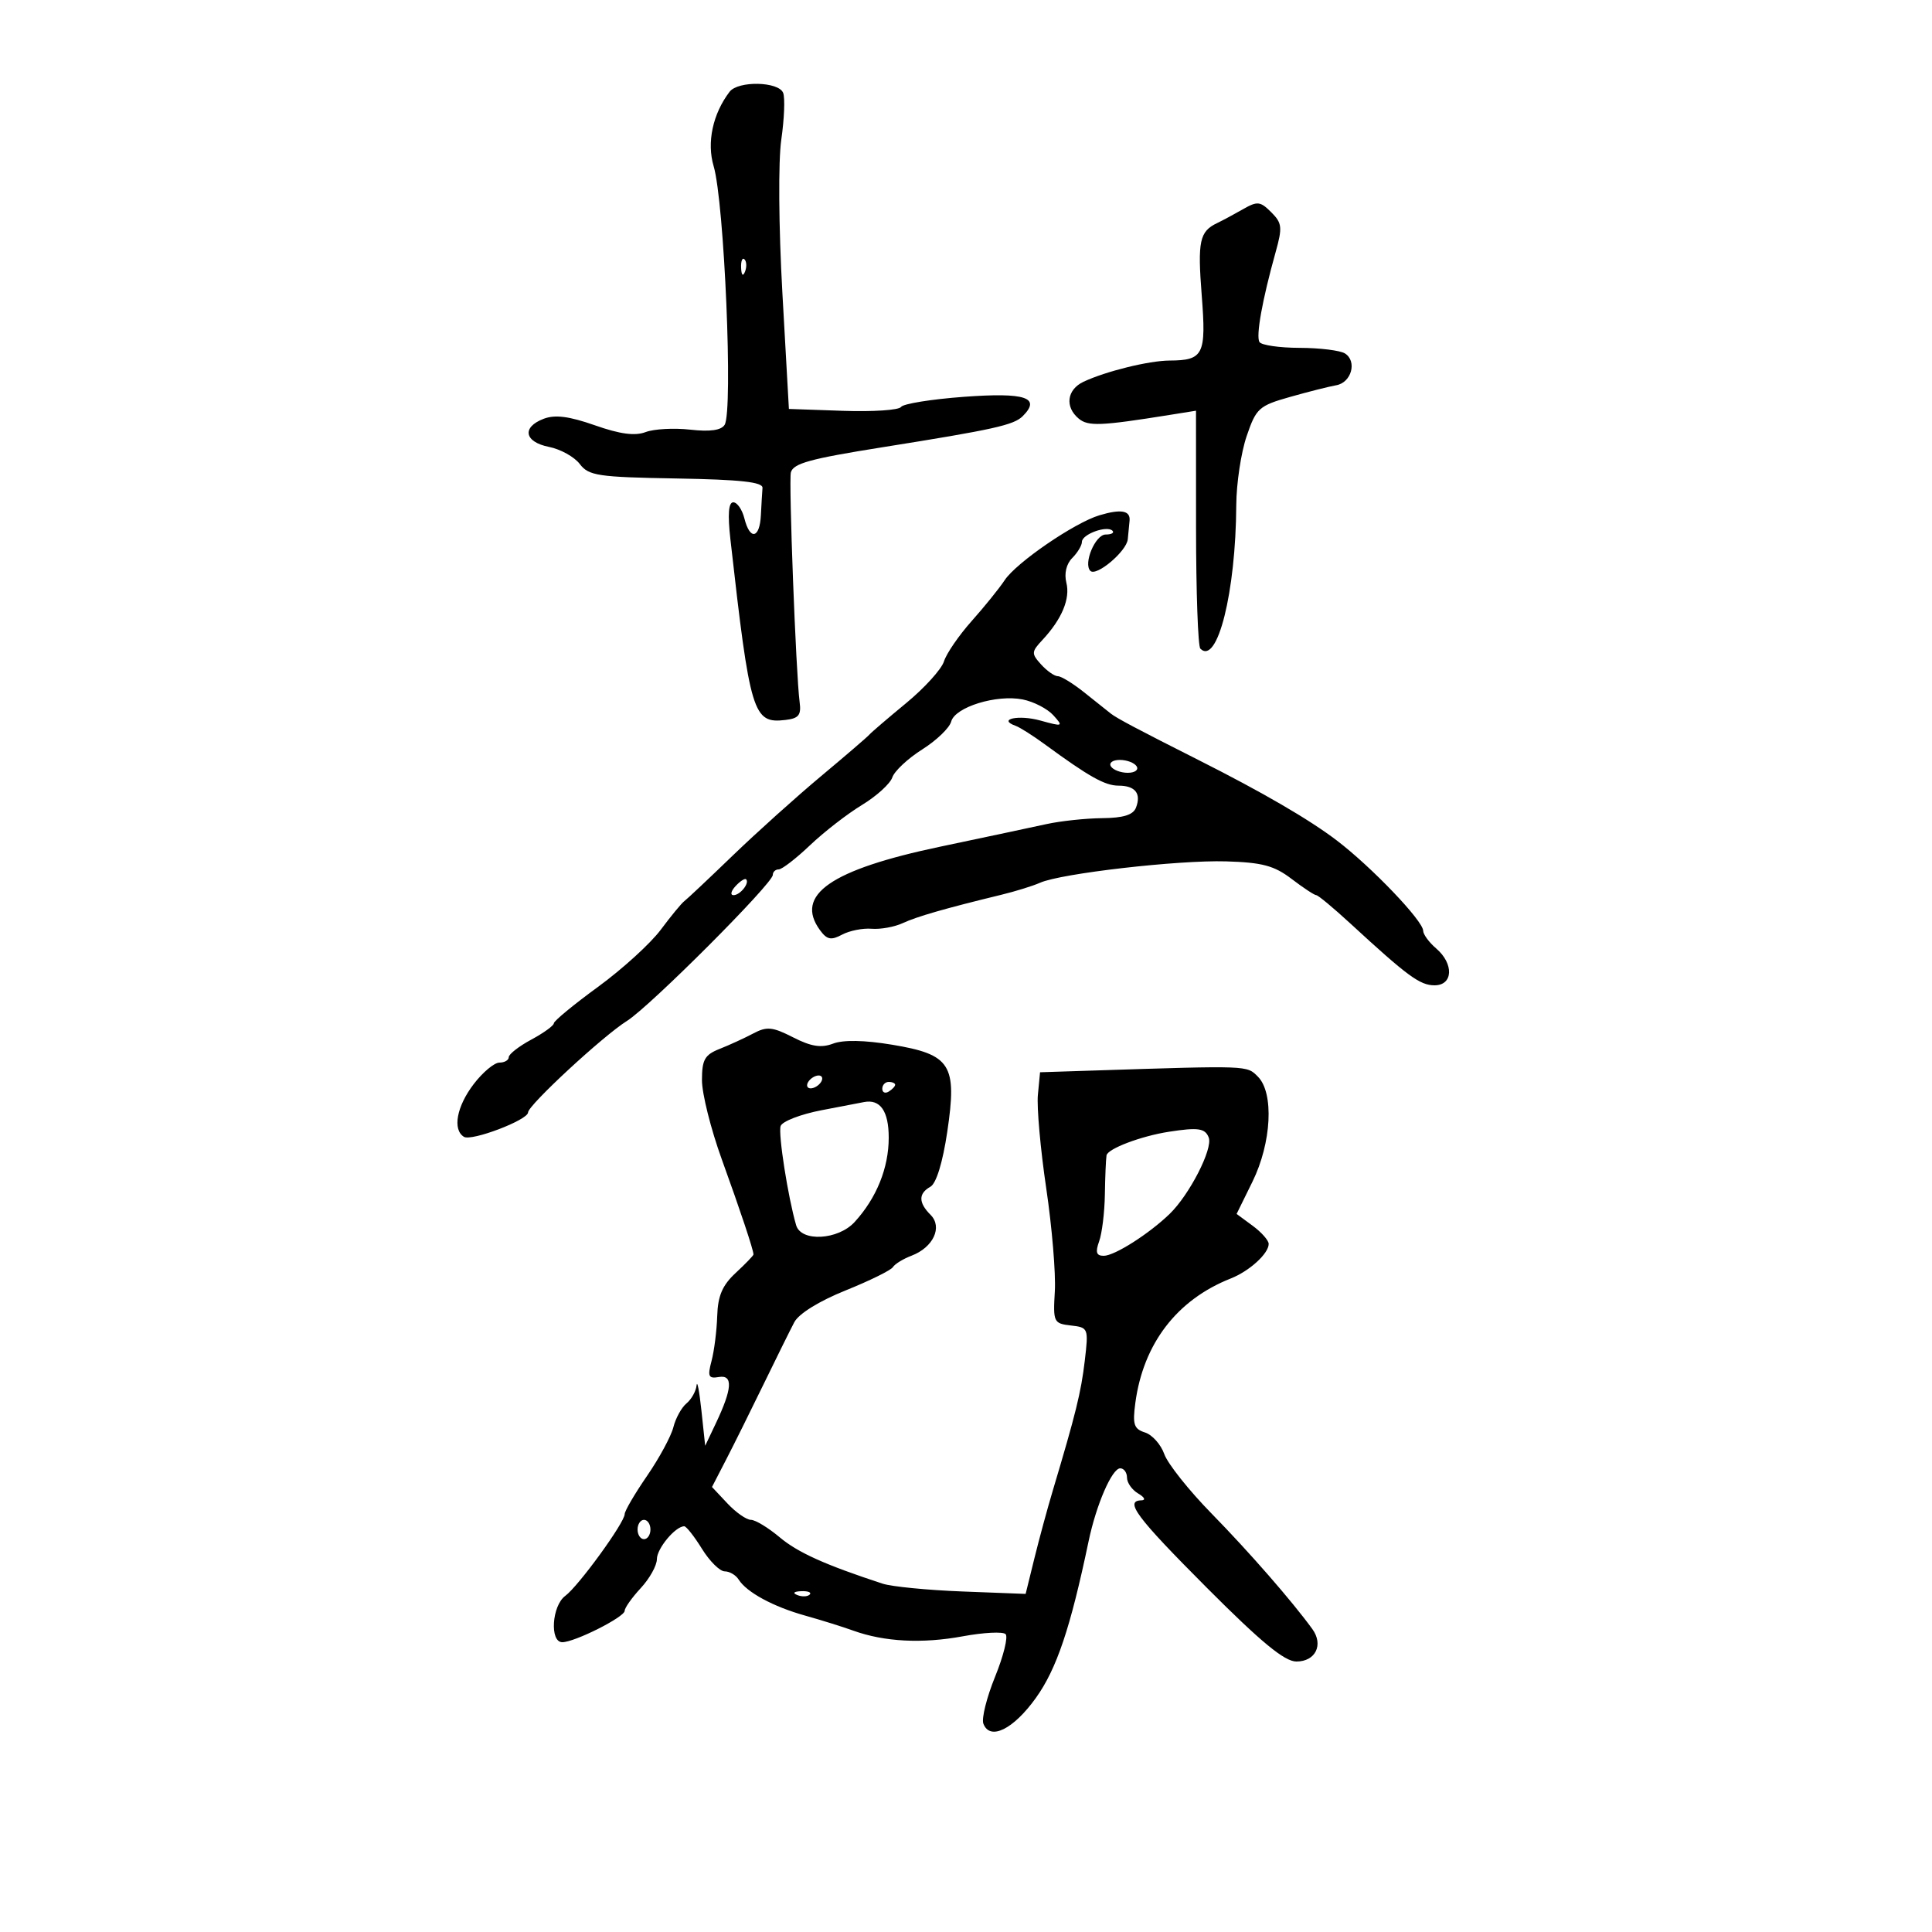 <svg xmlns="http://www.w3.org/2000/svg" width="300" height="300" viewBox="0 0 300 300" version="1.1">
	<path d="M 113.290 14.250 C 110.677 17.671, 109.722 22.127, 110.814 25.802 C 112.472 31.383, 113.852 63.812, 112.522 65.964 C 111.993 66.820, 110.260 67.064, 107.171 66.716 C 104.658 66.433, 101.546 66.602, 100.255 67.093 C 98.597 67.723, 96.286 67.415, 92.385 66.044 C 88.383 64.637, 86.191 64.357, 84.430 65.026 C 80.980 66.338, 81.411 68.633, 85.250 69.395 C 87.037 69.749, 89.188 70.946, 90.029 72.053 C 91.412 73.873, 92.854 74.089, 105.029 74.298 C 114.994 74.469, 118.474 74.851, 118.400 75.765 C 118.345 76.444, 118.233 78.350, 118.150 80 C 117.968 83.643, 116.452 83.939, 115.589 80.500 C 115.244 79.125, 114.469 78, 113.866 78 C 113.123 78, 112.978 79.853, 113.418 83.750 C 116.479 110.909, 116.928 112.382, 121.948 111.797 C 124.034 111.554, 124.439 111.044, 124.164 109 C 123.599 104.789, 122.450 74.575, 122.808 73.340 C 123.213 71.946, 125.812 71.234, 137 69.453 C 154.333 66.694, 157.419 66.009, 158.812 64.617 C 161.702 61.727, 159.220 60.912, 149.672 61.618 C 144.628 61.991, 140.236 62.698, 139.914 63.191 C 139.592 63.683, 135.542 63.954, 130.914 63.793 L 122.500 63.500 121.489 45.500 C 120.911 35.198, 120.838 25.011, 121.319 21.679 C 121.781 18.478, 121.913 15.216, 121.611 14.429 C 120.928 12.648, 114.618 12.512, 113.290 14.250 M 193 32.492 C 191.625 33.278, 189.825 34.244, 189 34.638 C 186.263 35.945, 185.946 37.431, 186.603 45.862 C 187.321 55.072, 186.885 55.957, 181.616 55.985 C 178.408 56.002, 171.702 57.654, 168.250 59.279 C 165.662 60.497, 165.313 63.185, 167.508 65.007 C 168.974 66.223, 170.914 66.144, 181.607 64.432 L 185.714 63.775 185.721 81.918 C 185.725 91.897, 186.025 100.358, 186.388 100.721 C 189.036 103.369, 191.894 91.947, 191.967 78.428 C 191.985 75.089, 192.710 70.273, 193.578 67.727 C 195.057 63.386, 195.478 63.005, 200.328 61.632 C 203.172 60.827, 206.395 60.012, 207.489 59.822 C 209.852 59.412, 210.765 56.100, 208.848 54.885 C 208.107 54.415, 204.939 54.024, 201.809 54.015 C 198.679 54.007, 195.871 53.600, 195.569 53.111 C 194.996 52.184, 196.003 46.581, 198.074 39.170 C 199.156 35.297, 199.084 34.640, 197.392 32.951 C 195.693 31.255, 195.245 31.208, 193 32.492 M 115.079 41.583 C 115.127 42.748, 115.364 42.985, 115.683 42.188 C 115.972 41.466, 115.936 40.603, 115.604 40.271 C 115.272 39.939, 115.036 40.529, 115.079 41.583 M 170.723 80.011 C 166.845 81.171, 157.801 87.365, 156 90.097 C 155.175 91.348, 152.871 94.200, 150.880 96.436 C 148.890 98.671, 146.954 101.490, 146.579 102.700 C 146.204 103.910, 143.558 106.829, 140.698 109.186 C 137.839 111.544, 135.275 113.741, 135 114.069 C 134.725 114.398, 131.350 117.299, 127.500 120.516 C 123.650 123.733, 117.466 129.291, 113.759 132.868 C 110.051 136.445, 106.673 139.625, 106.253 139.936 C 105.833 140.246, 104.190 142.241, 102.603 144.369 C 101.016 146.496, 96.631 150.489, 92.859 153.242 C 89.086 155.994, 86 158.538, 86 158.895 C 86 159.253, 84.425 160.393, 82.500 161.430 C 80.575 162.467, 79 163.694, 79 164.157 C 79 164.621, 78.348 165, 77.551 165 C 76.754 165, 74.954 166.505, 73.551 168.344 C 70.905 171.814, 70.240 175.412, 72.039 176.524 C 73.214 177.251, 81.990 173.912, 81.996 172.736 C 82.002 171.622, 93.657 160.837, 97.349 158.531 C 100.889 156.319, 120 137.191, 120 135.859 C 120 135.386, 120.413 135, 120.918 135 C 121.424 135, 123.610 133.313, 125.777 131.250 C 127.945 129.188, 131.573 126.375, 133.839 125 C 136.106 123.625, 138.230 121.696, 138.559 120.712 C 138.889 119.729, 140.975 117.778, 143.195 116.377 C 145.416 114.975, 147.442 113.027, 147.698 112.048 C 148.287 109.795, 154.748 107.800, 158.818 108.614 C 160.512 108.952, 162.645 110.055, 163.558 111.064 C 165.152 112.826, 165.070 112.858, 161.516 111.877 C 158.165 110.951, 154.829 111.675, 157.702 112.704 C 158.363 112.941, 160.388 114.222, 162.202 115.551 C 169.111 120.613, 171.569 121.993, 173.691 121.996 C 176.281 122.001, 177.240 123.211, 176.396 125.410 C 175.963 126.538, 174.436 127.013, 171.143 127.044 C 168.589 127.068, 164.700 127.482, 162.500 127.964 C 160.300 128.447, 152.875 130.024, 146 131.470 C 128.980 135.050, 123.333 138.971, 127.329 144.435 C 128.412 145.917, 129.046 146.046, 130.754 145.132 C 131.907 144.515, 133.973 144.103, 135.345 144.217 C 136.718 144.330, 138.889 143.938, 140.170 143.345 C 142.396 142.314, 146.771 141.056, 155.500 138.936 C 157.700 138.401, 160.400 137.563, 161.500 137.073 C 164.751 135.625, 182.947 133.533, 190.377 133.753 C 195.996 133.919, 197.858 134.417, 200.560 136.478 C 202.379 137.865, 204.100 139, 204.386 139 C 204.672 139, 207.066 140.990, 209.706 143.421 C 218.577 151.593, 220.490 152.998, 222.750 152.999 C 225.645 153, 225.791 149.657, 223 147.268 C 221.900 146.326, 220.995 145.093, 220.989 144.528 C 220.973 142.982, 213.006 134.651, 207.593 130.519 C 203.309 127.249, 196.057 123.032, 186 117.963 C 176.780 113.316, 173.419 111.536, 172.500 110.815 C 171.950 110.383, 170.085 108.898, 168.356 107.515 C 166.626 106.132, 164.783 105, 164.261 105 C 163.738 105, 162.569 104.181, 161.663 103.180 C 160.130 101.486, 160.144 101.222, 161.873 99.367 C 164.890 96.128, 166.209 92.970, 165.584 90.479 C 165.226 89.053, 165.582 87.561, 166.499 86.644 C 167.325 85.818, 168 84.691, 168 84.139 C 168 82.960, 171.879 81.545, 172.742 82.409 C 173.067 82.734, 172.592 83, 171.686 83 C 170.084 83, 168.184 87.517, 169.312 88.645 C 170.236 89.569, 174.925 85.617, 175.119 83.750 C 175.218 82.787, 175.345 81.475, 175.400 80.833 C 175.534 79.268, 174.070 79.011, 170.723 80.011 M 172.500 119 C 172.840 119.550, 174.018 120, 175.118 120 C 176.218 120, 176.840 119.550, 176.500 119 C 176.160 118.450, 174.982 118, 173.882 118 C 172.782 118, 172.160 118.450, 172.500 119 M 114.211 137.601 C 113.501 138.370, 113.362 139, 113.902 139 C 114.940 139, 116.443 137.098, 115.850 136.534 C 115.658 136.351, 114.920 136.831, 114.211 137.601 M 116.960 160.479 C 115.607 161.196, 113.263 162.272, 111.750 162.870 C 109.427 163.788, 109 164.544, 109 167.737 C 109 169.816, 110.383 175.338, 112.074 180.008 C 114.966 187.998, 117 194.103, 117 194.791 C 117 194.959, 115.763 196.243, 114.250 197.646 C 112.168 199.576, 111.468 201.205, 111.369 204.348 C 111.297 206.632, 110.901 209.771, 110.488 211.324 C 109.847 213.740, 110.010 214.101, 111.619 213.824 C 113.853 213.439, 113.713 215.629, 111.162 221 L 109.500 224.500 108.913 219 C 108.590 215.975, 108.253 214.232, 108.163 215.128 C 108.073 216.023, 107.369 217.279, 106.598 217.919 C 105.827 218.558, 104.909 220.225, 104.559 221.623 C 104.208 223.020, 102.364 226.427, 100.460 229.194 C 98.557 231.961, 97 234.623, 97 235.110 C 97 236.422, 89.826 246.293, 87.773 247.807 C 85.694 249.339, 85.331 255, 87.312 255 C 89.239 255, 97 251.093, 97 250.123 C 97 249.666, 98.125 248.078, 99.500 246.595 C 100.875 245.111, 102 243.090, 102 242.103 C 102 240.452, 104.873 237, 106.247 237 C 106.572 237, 107.810 238.575, 109 240.500 C 110.190 242.425, 111.779 244, 112.532 244 C 113.285 244, 114.260 244.573, 114.700 245.274 C 115.938 247.245, 120.053 249.479, 125 250.863 C 127.475 251.556, 130.850 252.610, 132.500 253.205 C 137.329 254.946, 143.201 255.249, 149.508 254.083 C 152.746 253.485, 155.733 253.334, 156.147 253.747 C 156.560 254.161, 155.828 257.133, 154.519 260.352 C 153.211 263.570, 152.391 266.856, 152.698 267.654 C 153.722 270.323, 157.342 268.548, 160.847 263.659 C 164.079 259.151, 166.207 252.827, 169.037 239.323 C 170.230 233.632, 172.673 228, 173.949 228 C 174.527 228, 175 228.653, 175 229.450 C 175 230.248, 175.787 231.359, 176.750 231.920 C 177.721 232.486, 177.944 232.953, 177.250 232.970 C 174.551 233.035, 176.430 235.549, 187.410 246.559 C 195.840 255.013, 199.468 258, 201.303 258 C 204.277 258, 205.551 255.398, 203.775 252.952 C 200.620 248.607, 193.979 240.997, 188.123 235.014 C 184.615 231.432, 181.315 227.281, 180.789 225.791 C 180.263 224.301, 178.918 222.791, 177.799 222.436 C 176.073 221.889, 175.845 221.190, 176.296 217.833 C 177.529 208.638, 182.754 201.823, 191.099 198.527 C 194.011 197.377, 197 194.655, 197 193.155 C 197 192.611, 195.879 191.342, 194.509 190.333 L 192.019 188.500 194.478 183.500 C 197.450 177.458, 197.851 169.709, 195.323 167.179 C 193.583 165.436, 194.027 165.453, 170 166.226 L 161.500 166.500 161.163 170 C 160.978 171.925, 161.560 178.450, 162.457 184.500 C 163.354 190.550, 163.956 197.750, 163.794 200.500 C 163.511 205.306, 163.608 205.512, 166.275 205.819 C 169.003 206.132, 169.040 206.227, 168.440 211.319 C 167.864 216.201, 167.049 219.504, 163.463 231.500 C 162.641 234.250, 161.359 238.975, 160.614 242 L 159.260 247.500 149.431 247.123 C 144.025 246.916, 138.454 246.370, 137.051 245.911 C 128.121 242.987, 123.874 241.072, 121.052 238.697 C 119.289 237.214, 117.285 236, 116.598 236 C 115.911 236, 114.270 234.852, 112.953 233.450 L 110.557 230.899 112.726 226.700 C 113.919 224.390, 116.536 219.125, 118.541 215 C 120.546 210.875, 122.705 206.515, 123.339 205.310 C 124.032 203.992, 127.200 202.030, 131.298 200.380 C 135.041 198.873, 138.350 197.243, 138.649 196.758 C 138.949 196.273, 140.248 195.476, 141.536 194.986 C 144.922 193.699, 146.397 190.540, 144.498 188.641 C 142.603 186.746, 142.595 185.326, 144.473 184.275 C 145.384 183.765, 146.382 180.512, 147.093 175.734 C 148.645 165.298, 147.651 163.735, 138.499 162.218 C 134.214 161.508, 130.950 161.449, 129.365 162.051 C 127.514 162.755, 125.967 162.514, 123.160 161.082 C 119.946 159.442, 119.075 159.357, 116.960 160.479 M 125.500 168 C 125.160 168.550, 125.332 169, 125.882 169 C 126.432 169, 127.160 168.550, 127.500 168 C 127.840 167.450, 127.668 167, 127.118 167 C 126.568 167, 125.840 167.450, 125.500 168 M 137 169.059 C 137 169.641, 137.450 169.840, 138 169.500 C 138.550 169.160, 139 168.684, 139 168.441 C 139 168.198, 138.550 168, 138 168 C 137.450 168, 137 168.477, 137 169.059 M 127.578 172.394 C 124.321 173.019, 121.458 174.126, 121.215 174.854 C 120.816 176.051, 122.359 185.912, 123.624 190.250 C 124.391 192.879, 130.137 192.563, 132.709 189.750 C 136.111 186.029, 138 181.355, 138 176.657 C 138 172.532, 136.692 170.644, 134.168 171.128 C 133.801 171.199, 130.835 171.768, 127.578 172.394 M 181.500 175.740 C 177.170 176.412, 171.991 178.376, 171.820 179.410 C 171.722 180.010, 171.606 182.750, 171.563 185.500 C 171.520 188.250, 171.121 191.512, 170.675 192.750 C 170.062 194.453, 170.235 195, 171.388 195 C 173.066 195, 178.400 191.609, 181.623 188.494 C 184.703 185.517, 188.359 178.377, 187.692 176.640 C 187.136 175.190, 186.054 175.033, 181.500 175.740 M 99 237.500 C 99 238.325, 99.450 239, 100 239 C 100.550 239, 101 238.325, 101 237.500 C 101 236.675, 100.550 236, 100 236 C 99.450 236, 99 236.675, 99 237.500 M 123.813 247.683 C 124.534 247.972, 125.397 247.936, 125.729 247.604 C 126.061 247.272, 125.471 247.036, 124.417 247.079 C 123.252 247.127, 123.015 247.364, 123.813 247.683" stroke="none" fill="black" fill-rule="evenodd"/>
</svg>